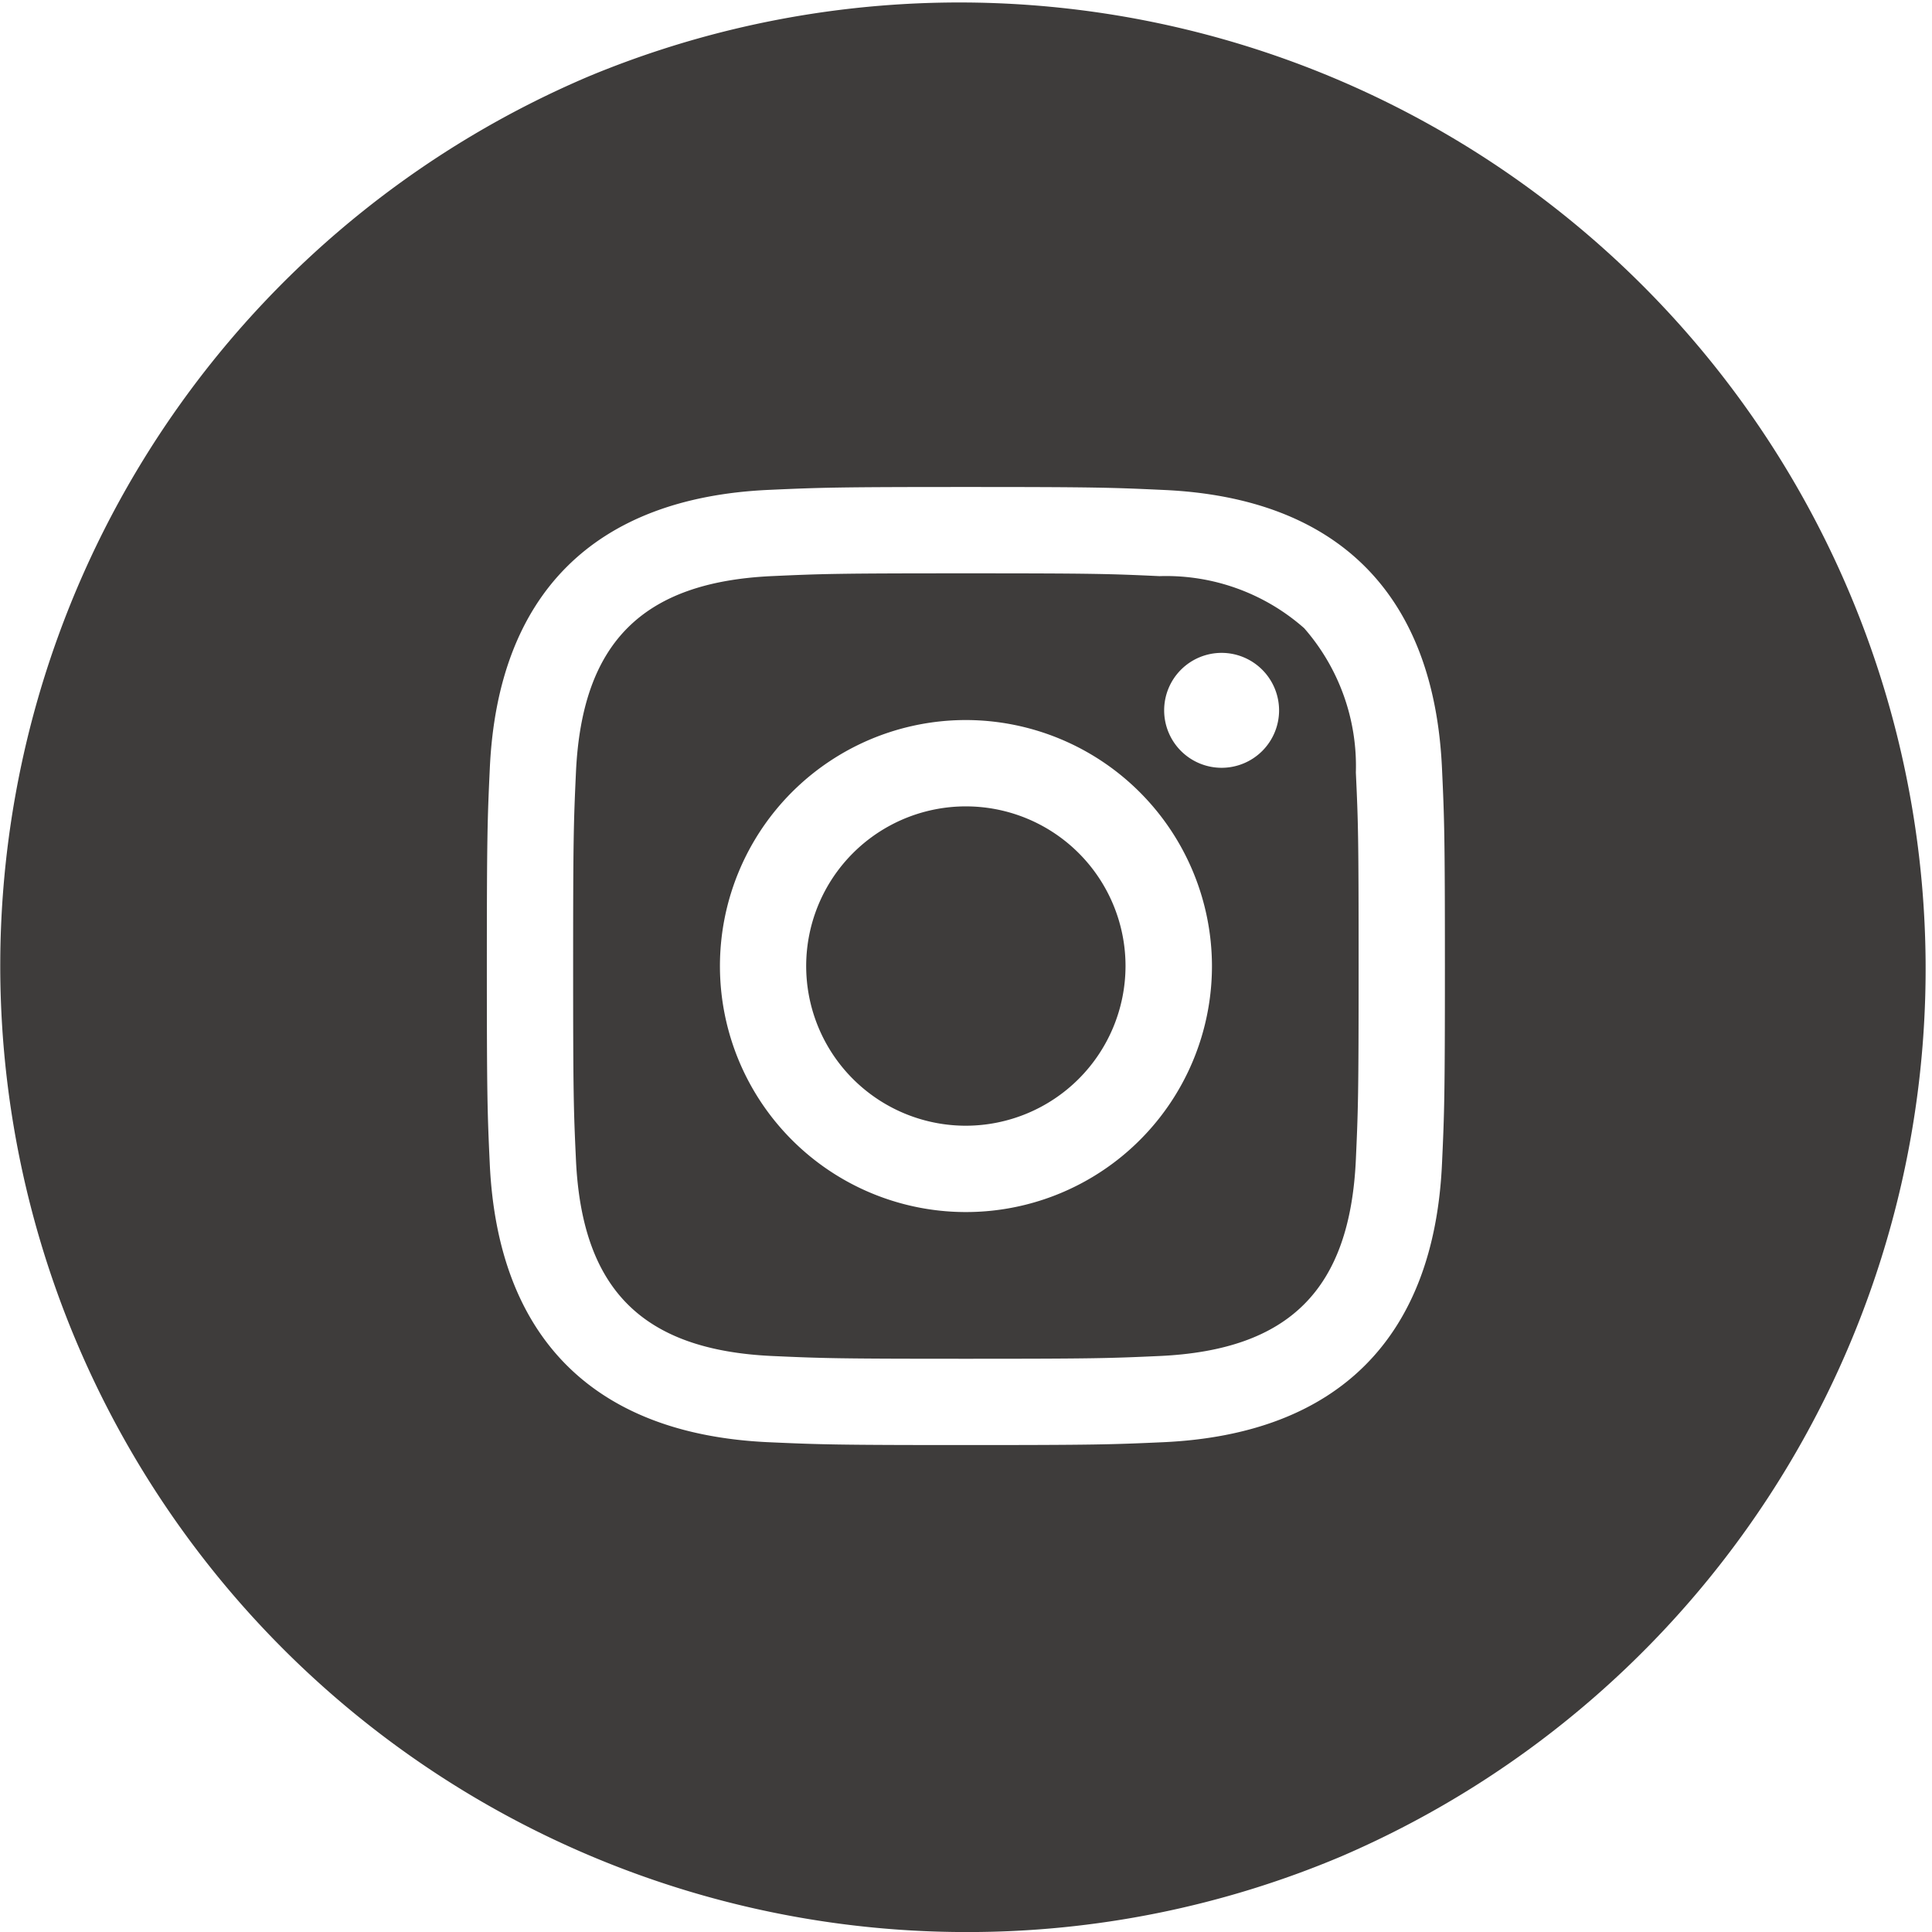 <svg xmlns="http://www.w3.org/2000/svg" width="39.204" height="39.205" viewBox="0 0 39.204 39.205">
  <path id="Exclusion_3" data-name="Exclusion 3" d="M19.6,39.205a19.608,19.608,0,0,1-7.63-37.665,19.608,19.608,0,0,1,15.26,36.124A19.478,19.478,0,0,1,19.6,39.205Zm0-29.323c-2.6,0-2.95.011-4.008.059-3.537.163-5.492,2.118-5.653,5.654-.048,1.033-.06,1.377-.06,4.008s.011,2.971.059,4.008c.162,3.536,2.116,5.492,5.653,5.654,1.041.047,1.387.058,4.009.058s2.967-.011,4.008-.058c3.539-.163,5.493-2.118,5.653-5.654.048-1.037.059-1.381.059-4.008s-.011-2.971-.059-4.007C29.1,12.058,27.15,10.1,23.611,9.942,22.556,9.893,22.208,9.882,19.6,9.882Zm0,17.69c-2.608,0-2.913-.01-3.929-.056-2.634-.121-3.863-1.35-3.984-3.985-.047-1.012-.057-1.317-.057-3.928,0-2.587.01-2.9.057-3.928.121-2.636,1.35-3.865,3.984-3.985,1.016-.046,1.322-.056,3.929-.056s2.916.01,3.929.057a4.233,4.233,0,0,1,2.935,1.056,4.247,4.247,0,0,1,1.049,2.928c.047,1.014.056,1.288.056,3.928,0,2.607-.01,2.913-.056,3.928-.121,2.635-1.35,3.864-3.984,3.985C22.515,27.562,22.209,27.572,19.6,27.572Zm0-12.961A4.992,4.992,0,1,0,24.593,19.6,5,5,0,0,0,19.6,14.611Zm5.189-1.363a1.166,1.166,0,1,0,1.166,1.166A1.168,1.168,0,0,0,24.791,13.248ZM19.6,22.843a3.24,3.24,0,1,1,3.239-3.24A3.244,3.244,0,0,1,19.6,22.843Z" fill="#3e3c3b"/>
</svg>
